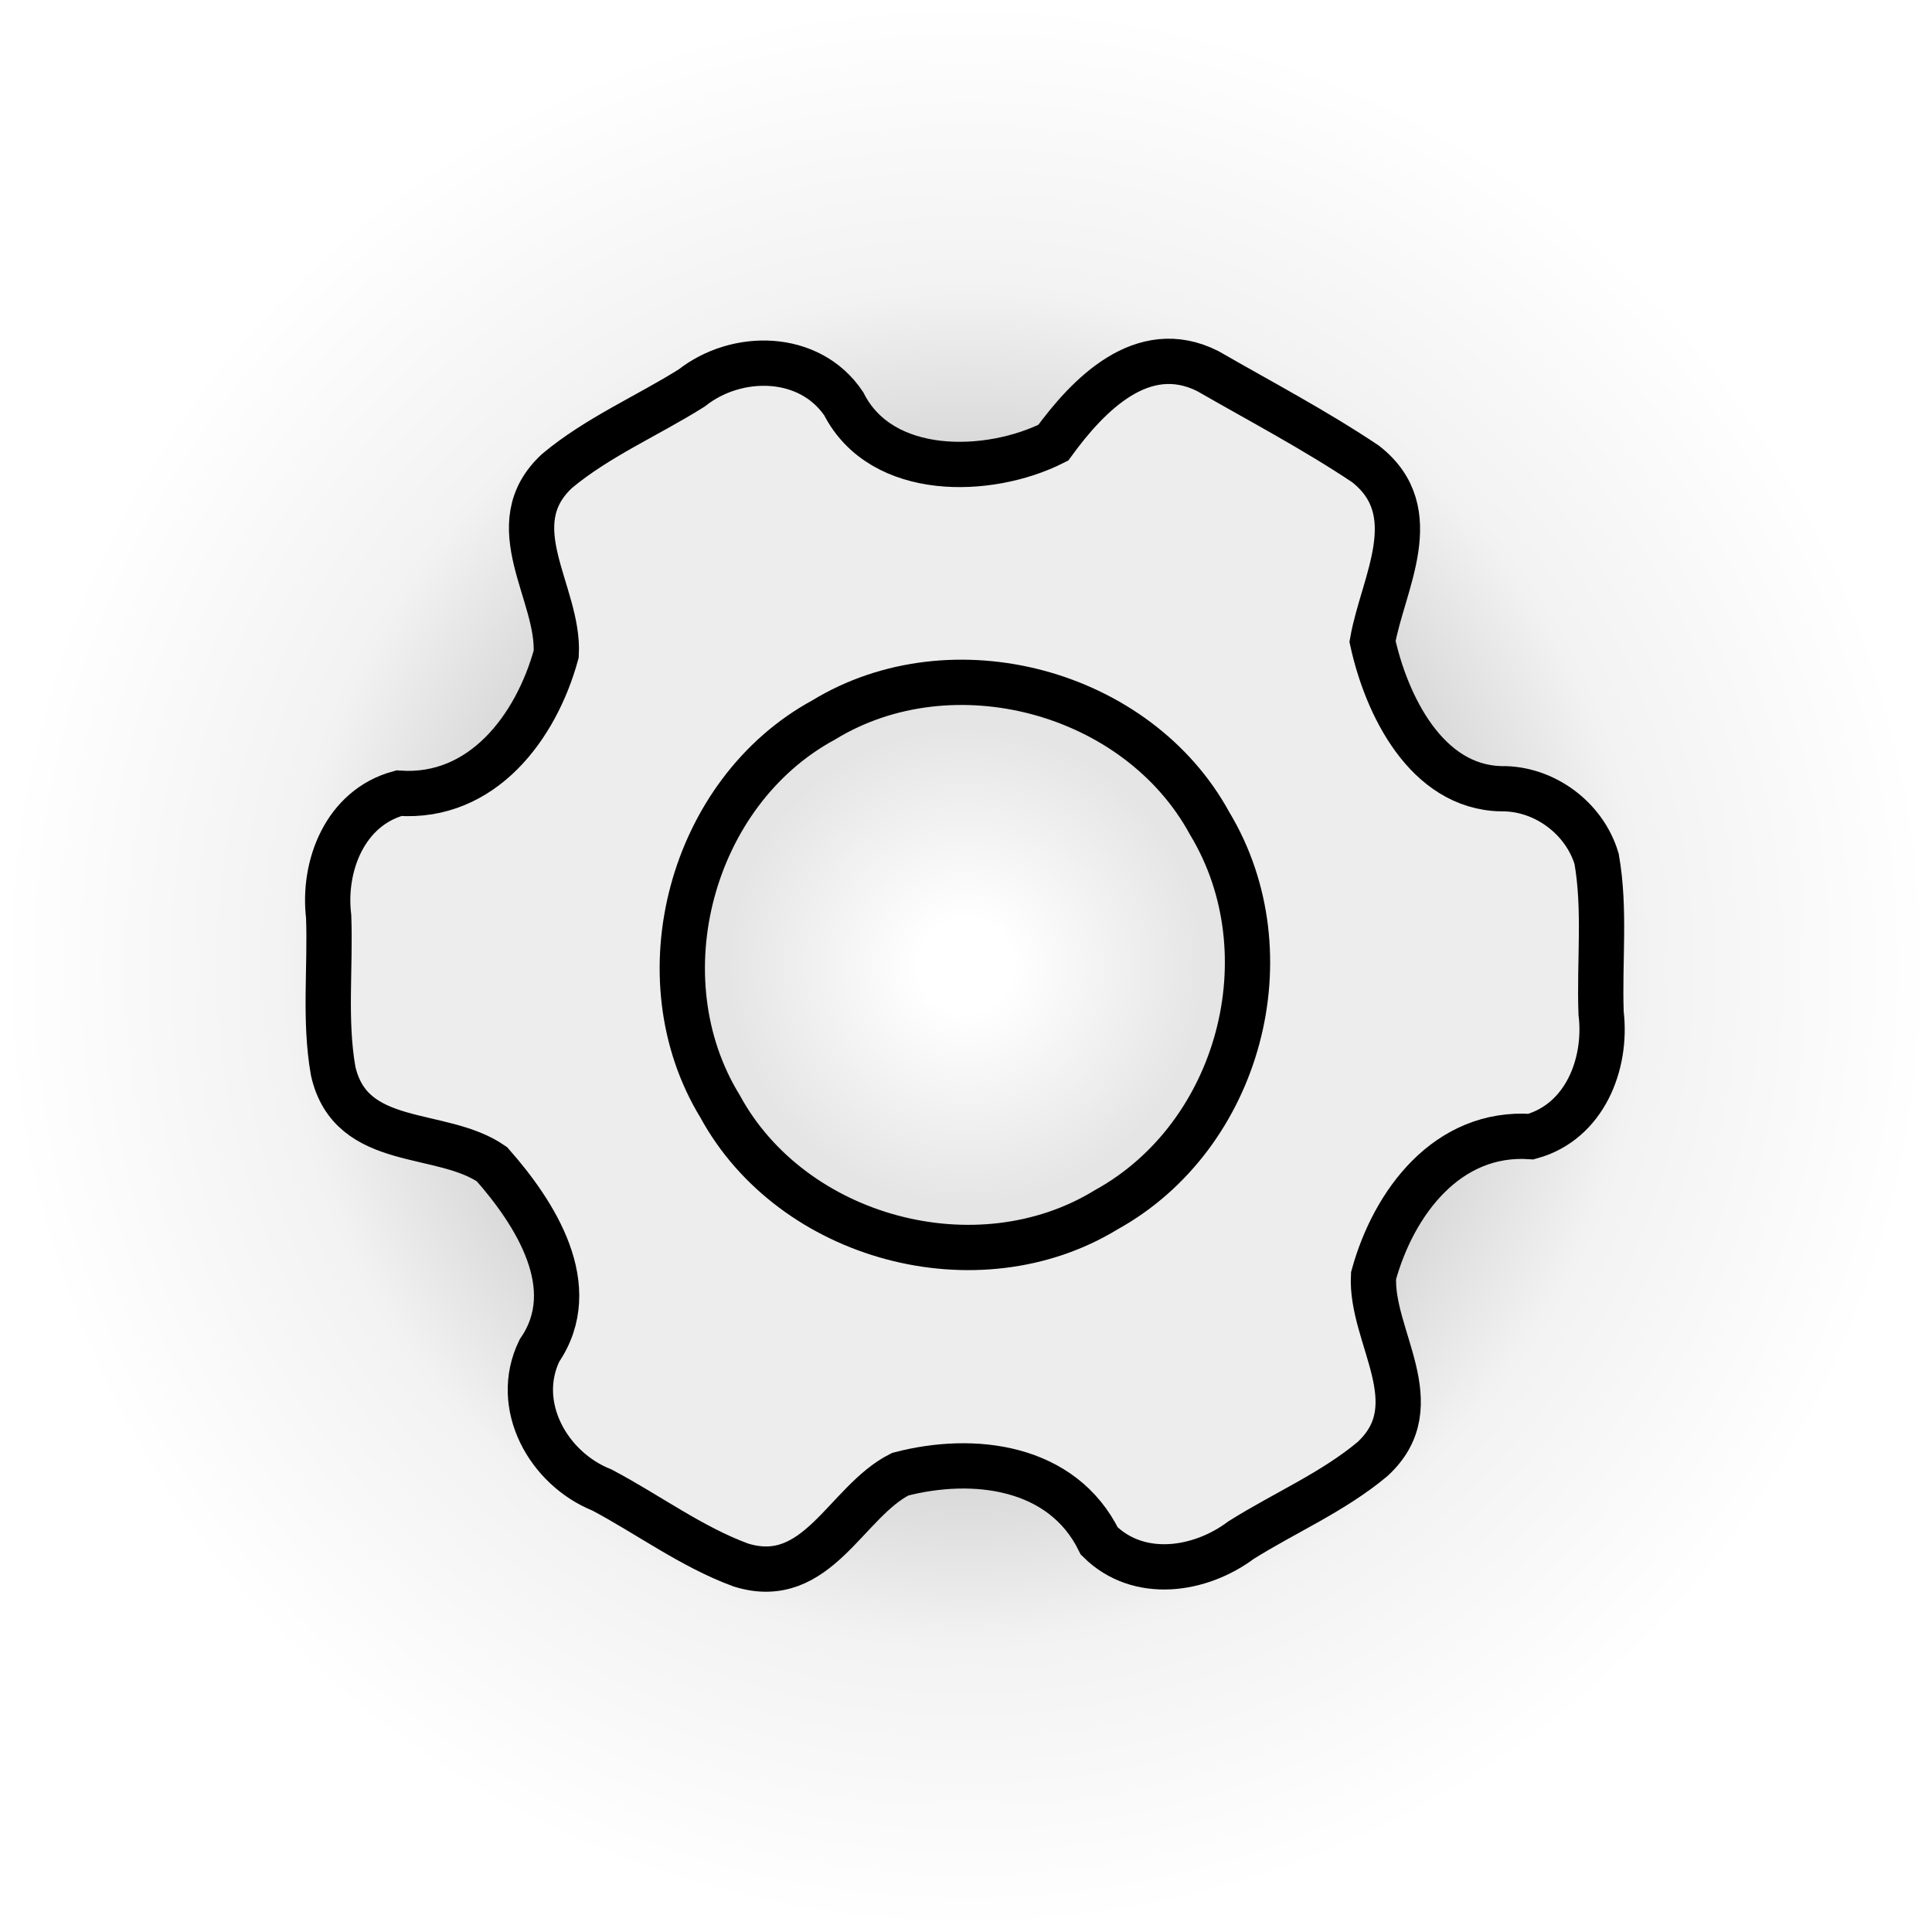 <?xml version="1.0" encoding="UTF-8" standalone="no"?>
<svg
   version="1.1"
   width="256"
   height="256"
   viewBox="0 0 256 256"
   xml:space="preserve"
   id="svg2"
   sodipodi:docname="settings_icon.svg"
   inkscape:export-filename="settings_icon.svg"
   inkscape:export-xdpi="96"
   inkscape:export-ydpi="96"
   xmlns:inkscape="http://www.inkscape.org/namespaces/inkscape"
   xmlns:sodipodi="http://sodipodi.sourceforge.net/DTD/sodipodi-0.dtd"
   xmlns:xlink="http://www.w3.org/1999/xlink"
   xmlns="http://www.w3.org/2000/svg"
   xmlns:svg="http://www.w3.org/2000/svg"><defs
   id="defs2"><linearGradient
     id="linearGradient3"
     inkscape:collect="always"><stop
       style="stop-color:#000000;stop-opacity:0;"
       offset="0.048"
       id="stop6" /><stop
       style="stop-color:#000000;stop-opacity:0.1;"
       offset="0.243"
       id="stop5" /><stop
       style="stop-color:#000000;stop-opacity:0.15;"
       offset="0.536"
       id="stop3" /><stop
       style="stop-color:#000000;stop-opacity:0.05;"
       offset="0.7"
       id="stop7" /><stop
       style="stop-color:#000000;stop-opacity:0;"
       offset="1"
       id="stop4" /></linearGradient><inkscape:path-effect
     effect="fillet_chamfer"
     id="path-effect3"
     is_visible="true"
     lpeversion="1"
     nodesatellites_param="F,0,1,1,0,0,0,1 @ F,0,1,1,0,0,0,1 @ F,0,1,1,0,0,0,1 @ F,0,1,1,0,0,0,1"
     radius="0"
     unit="px"
     method="auto"
     mode="F"
     chamfer_steps="1"
     flexible="false"
     use_knot_distance="true"
     apply_no_radius="true"
     apply_with_radius="true"
     only_selected="false"
     hide_knots="false" /><radialGradient
     inkscape:collect="always"
     xlink:href="#linearGradient3"
     id="radialGradient4"
     cx="128"
     cy="128"
     fx="128"
     fy="128"
     r="128"
     gradientUnits="userSpaceOnUse" /></defs><sodipodi:namedview
   id="namedview2"
   pagecolor="#505050"
   bordercolor="#ffffff"
   borderopacity="1"
   inkscape:showpageshadow="0"
   inkscape:pageopacity="0"
   inkscape:pagecheckerboard="1"
   inkscape:deskcolor="#505050"
   inkscape:zoom="3.1294999"
   inkscape:cx="163.28487"
   inkscape:cy="156.41477"
   inkscape:window-width="2560"
   inkscape:window-height="1351"
   inkscape:window-x="-9"
   inkscape:window-y="-9"
   inkscape:window-maximized="1"
   inkscape:current-layer="svg2"><inkscape:page
     x="0"
     y="0"
     width="256"
     height="256"
     id="page1"
     margin="0"
     bleed="0" /></sodipodi:namedview>
<path
   id="rect2"
   d="M 0,0 H 256 V 256 H 0 Z"
   style="opacity:1;fill:url(#radialGradient4);fill-opacity:1;stroke-width:15;stroke-linecap:round;stroke-linejoin:bevel"
   inkscape:path-effect="#path-effect3"
   inkscape:original-d="M 0,0 H 256 V 256 H 0 Z" /><path
   d="m 198.927,104.511 c -9.952,-0.202 -15.23,-11.133 -17.062,-19.52 1.348,-7.68 7.209,-17.161 -0.929,-23.521 -6.707,-4.487 -13.899,-8.272 -20.9,-12.298 -8.651,-4.355 -15.875,3.176 -20.477,9.495 -8.508,4.281 -22.755,4.704 -27.765,-5.174 -4.534,-6.728 -14.168,-6.806 -20.148,-2.079 -5.904,3.704 -12.456,6.509 -17.815,10.972 -7.788,7.191 0.318,16.217 -0.131,24.286 -2.666,9.723 -9.788,19.193 -20.855,18.433 -7.101,1.939 -10.107,9.595 -9.296,16.35 0.252,6.81 -0.587,13.732 0.595,20.45 2.34,10.441 14.327,7.698 21.047,12.364 5.676,6.44 12.061,16.269 6.294,24.675 -3.56,7.291 1.19,15.672 8.274,18.488 6.159,3.261 11.864,7.534 18.409,9.942 10.129,3.152 13.887,-8.4 21.113,-12.034 9.751,-2.546 21.503,-1.11 26.376,8.85 5.229,5.181 13.36,3.953 18.804,-0.126 5.771,-3.623 12.183,-6.359 17.412,-10.739 7.789,-7.191 -0.318,-16.219 0.129,-24.287 2.668,-9.722 9.789,-19.194 20.857,-18.433 7.101,-1.939 10.107,-9.595 9.296,-16.35 -0.252,-6.811 0.587,-13.732 -0.595,-20.451 -1.619,-5.427 -6.966,-9.377 -12.635,-9.294 z m -52.345,55.787 c -17.068,10.449 -41.62,3.872 -51.176,-13.713 -10.449,-17.068 -3.872,-41.62 13.713,-51.176 17.068,-10.447 41.62,-3.871 51.176,13.713 10.422,17.276 3.962,41.418 -13.713,51.176 z"
   style="fill:#ededed;fill-rule:nonzero;stroke:#000000;stroke-width:6;stroke-linecap:butt;stroke-linejoin:miter;stroke-miterlimit:10;stroke-dasharray:none;stroke-opacity:1;paint-order:markers fill stroke"
   stroke-linecap="round"
   id="path2" />
</svg>
